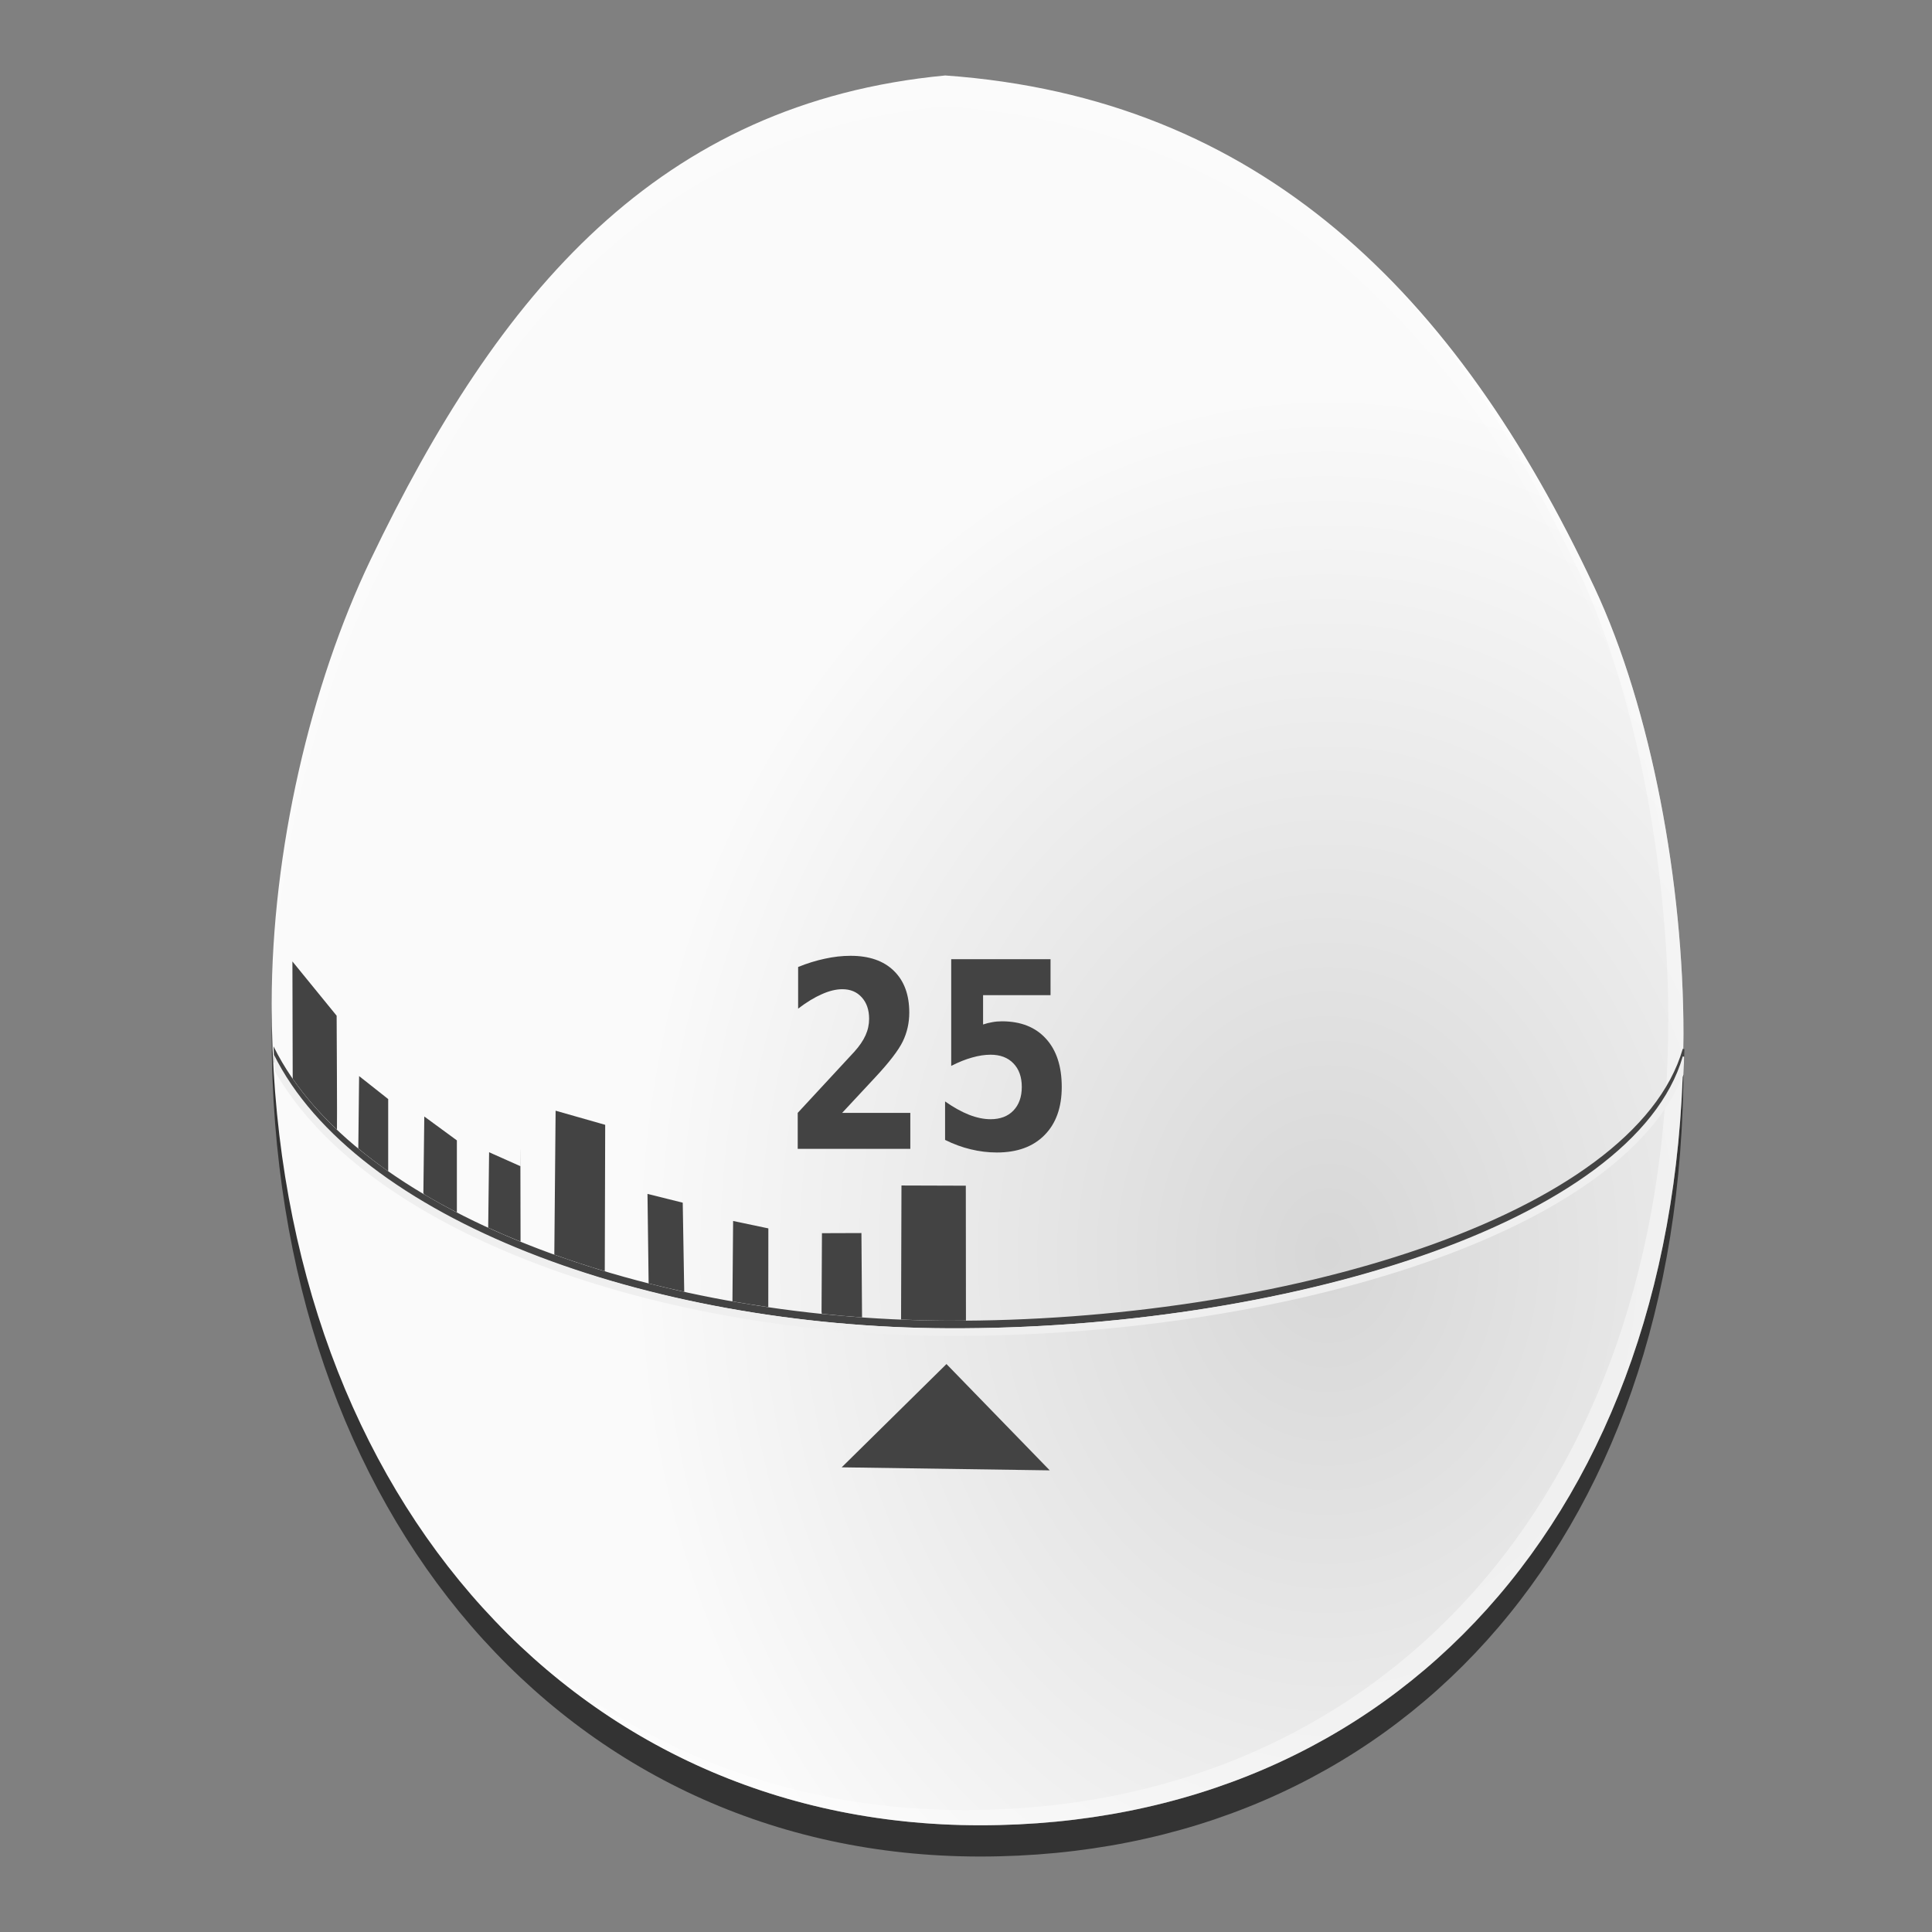 <?xml version="1.0" encoding="UTF-8" standalone="no"?>
<!-- Created with Inkscape (http://www.inkscape.org/) -->

<svg
   xmlns:dc="http://purl.org/dc/elements/1.1/"
   xmlns:cc="http://creativecommons.org/ns#"
   xmlns:rdf="http://www.w3.org/1999/02/22-rdf-syntax-ns#"
   xmlns:svg="http://www.w3.org/2000/svg"
   xmlns="http://www.w3.org/2000/svg"
   xmlns:xlink="http://www.w3.org/1999/xlink"
   xmlns:sodipodi="http://sodipodi.sourceforge.net/DTD/sodipodi-0.dtd"
   xmlns:inkscape="http://www.inkscape.org/namespaces/inkscape"
   version="1.1"
   id="svg2"
   width="128"
   height="128"
   viewBox="0 0 128 128"
   sodipodi:docname="pomodoro.svg"
   inkscape:version="0.92.3 (2405546, 2018-03-11)">
  <rect x="0" y="0" width="128" height="128" fill="#808080" stroke="none"/>
  <defs
     id="defs6">
    <linearGradient
       inkscape:collect="always"
       id="linearGradient879">
      <stop
         style="stop-color:#d8d8d8;stop-opacity:1"
         offset="0"
         id="stop875" />
      <stop
         style="stop-color:#fcfcfc;stop-opacity:1"
         offset="1"
         id="stop877" />
    </linearGradient>
    <radialGradient
       inkscape:collect="always"
       xlink:href="#linearGradient879"
       id="radialGradient881"
       cx="380"
       cy="160.361"
       fx="380"
       fy="160.361"
       r="92.875"
       gradientTransform="matrix(0.504,0,0,0.624,-103.544,-17.034)"
       gradientUnits="userSpaceOnUse" />
  </defs>
  <sodipodi:namedview
     pagecolor="#ffffff"
     bordercolor="#666666"
     borderopacity="1"
     objecttolerance="10"
     gridtolerance="10"
     guidetolerance="10"
     inkscape:pageopacity="0"
     inkscape:pageshadow="2"
     inkscape:window-width="808"
     inkscape:window-height="410"
     id="namedview4"
     showgrid="false"
     inkscape:zoom="3.2617188"
     inkscape:cx="67.449103"
     inkscape:cy="5.3652713"
     inkscape:window-x="639"
     inkscape:window-y="432"
     inkscape:window-maximized="0"
     inkscape:current-layer="svg2">
    <inkscape:grid
       type="xygrid"
       id="grid820" />
  </sodipodi:namedview>
  <path
     sodipodi:nodetypes="sssscss"
     inkscape:connector-curvature="0"
     id="path838"
     d="M 111.534,70.552 C 111.534,102.337 92.307,123 64.932,123 37.557,123 18,100.361 18,68.576 18,58.438 20.587,47.43 24.55,39.157 33.013,21.492 43.606,8.874 62.626,7.07 c 20.859,1.482 33.852,14.393 43.009,33.921 3.797,8.097 5.899,19.7 5.899,29.56 z"
     style="opacity:0.6;fill:#010000;fill-opacity:1;stroke:none;stroke-width:0.498;stroke-linecap:round;stroke-linejoin:bevel;stroke-miterlimit:4;stroke-dasharray:none;stroke-dashoffset:0;stroke-opacity:1" />
  <path
     style="opacity:0.99;fill:url(#radialGradient881);fill-opacity:1;stroke:none;stroke-width:0.498;stroke-linecap:round;stroke-linejoin:bevel;stroke-miterlimit:4;stroke-dasharray:none;stroke-dashoffset:0;stroke-opacity:1"
     d="m 111.534,68.481 c 0,31.786 -19.228,52.448 -46.602,52.448 C 37.557,120.93 18,98.291 18,66.505 18,56.367 20.587,45.359 24.55,37.087 33.013,19.422 43.606,6.804 62.626,5 83.485,6.482 96.479,19.393 105.635,38.921 c 3.797,8.097 5.899,19.7 5.899,29.56 z"
     id="path817"
     inkscape:connector-curvature="0"
     sodipodi:nodetypes="sssscss" />
  <path
     sodipodi:nodetypes="sssscss"
     inkscape:connector-curvature="0"
     id="path883"
     d="m 111.63,68.481 c 0,31.786 -19.228,52.448 -46.602,52.448 -27.375,0 -46.932,-22.639 -46.932,-54.424 0,-10.138 2.587,-21.146 6.55,-29.419 C 33.108,19.422 43.702,6.804 62.722,5 83.581,6.482 96.574,19.393 105.731,38.921 c 3.797,8.097 5.899,19.7 5.899,29.56 z"
     style="opacity:0.99;fill:none;fill-opacity:1;stroke:none;stroke-width:0.498;stroke-linecap:round;stroke-linejoin:bevel;stroke-miterlimit:4;stroke-dasharray:none;stroke-dashoffset:0;stroke-opacity:1" />
  <path
     style="opacity:1;fill:#ffffff;fill-opacity:0.404;stroke:none;stroke-width:0.498;stroke-linecap:round;stroke-linejoin:bevel;stroke-miterlimit:4;stroke-dasharray:none;stroke-dashoffset:0;stroke-opacity:1"
     d="m 91.333,17.75 c 5.241,5.421 9.583,12.249 13.295,20.165 3.797,8.097 5.9,19.699 5.9,29.56 0,31.786 -19.228,52.449 -46.603,52.449 -12.214,0 -22.869,-4.509 -30.928,-12.324 8.168,8.434 19.206,13.331 31.935,13.331 27.375,0 46.603,-20.663 46.603,-52.449 0,-9.861 -2.103,-21.463 -5.9,-29.56 -3.946,-8.416 -8.608,-15.599 -14.302,-21.172 z"
     id="path889"
     inkscape:connector-curvature="0" />
  <g
     id="g883"
     transform="matrix(0.504,0,0,0.504,-0.221,-3.091)">
    <path
       inkscape:connector-curvature="0"
       id="path821"
       d="m 111.081,199.018 13.775,-13.576 13.576,13.975 z"
       style="fill:#434343;fill-opacity:1;stroke:none;stroke-width:1px;stroke-linecap:butt;stroke-linejoin:miter;stroke-opacity:1" />
    <path
       inkscape:connector-curvature="0"
       id="path823"
       d="m 38.877,132.517 0.039,15.414 c 1.615,2.336 3.57,4.571 5.816,6.699 0.04,-0.219 -0.041,-14.979 -0.041,-14.979 z m 8.768,15.07 -0.107,9.52 c 1.243,1.024 2.549,2.024 3.93,2.99 v -9.488 z m 25.83,4.551 -0.17,18.92 c 2.155,0.776 4.369,1.502 6.633,2.182 l 0.055,-19.246 z m -17.262,0.764 -0.121,10.098 c 0.05,0.059 0.113,0.117 0.166,0.176 1.362,0.805 2.783,1.579 4.238,2.332 v -9.467 z m 8.52,4.697 -0.121,9.918 c 1.384,0.635 2.806,1.244 4.256,1.834 -0.005,-4.714 -0.035,-17.183 -0.035,-9.924 z m 54.207,4.371 -0.053,17.623 c 2.059,0.085 4.124,0.14 6.191,0.148 0.777,0.003 1.558,-0.008 2.338,-0.014 l -0.018,-17.73 z m -33.387,1.104 0.15,11.768 c 1.54,0.392 3.103,0.755 4.68,1.102 l -0.197,-11.713 z m 11.256,3.562 -0.088,10.566 c 1.558,0.276 3.13,0.526 4.711,0.758 l 0.01,-10.35 z m 16.867,1.586 -5.189,0.018 -0.053,10.348 0.037,0.252 c 1.754,0.181 3.516,0.344 5.287,0.471 z"
       style="fill:#434343;fill-opacity:1;stroke:none;stroke-width:1.146px;stroke-linecap:butt;stroke-linejoin:miter;stroke-opacity:1" />
    <g
       id="text827"
       style="font-style:normal;font-variant:normal;font-weight:bold;font-stretch:normal;font-size:30.912px;line-height:1.25;font-family:sans-serif;-inkscape-font-specification:'sans-serif Bold';letter-spacing:0px;word-spacing:0px;fill:#434343;fill-opacity:1;stroke:none;stroke-width:0.773"
       transform="matrix(0.904,0,0,1.106,325.299,10.999)"
       aria-label="25">
      <path
         inkscape:connector-curvature="0"
         id="path829"
         transform="scale(1.106,0.904)"
         d="m -213.078,120.799 c -1.11,0 -2.243,0.127 -3.398,0.383 -1.155,0.245 -2.323,0.607 -3.506,1.086 v 5.477 c 1.11,-0.846 2.152,-1.481 3.125,-1.904 0.973,-0.434 1.869,-0.65 2.688,-0.65 1.064,0 1.914,0.356 2.551,1.068 0.646,0.712 0.969,1.652 0.969,2.82 0,0.757 -0.158,1.486 -0.477,2.188 -0.318,0.701 -0.811,1.42 -1.475,2.154 l -7.436,8.031 v 4.725 h 14.805 v -4.725 h -8.965 l 4.354,-4.676 c 1.838,-1.97 3.042,-3.538 3.615,-4.707 0.573,-1.18 0.859,-2.449 0.859,-3.807 0,-2.349 -0.678,-4.181 -2.033,-5.494 -1.346,-1.313 -3.238,-1.969 -5.676,-1.969 z m 13.223,0.449 v 14.025 c 0.982,-0.501 1.901,-0.868 2.756,-1.102 0.855,-0.245 1.661,-0.367 2.416,-0.367 1.274,0 2.274,0.378 3.002,1.135 0.737,0.757 1.105,1.792 1.105,3.105 0,1.302 -0.369,2.337 -1.105,3.105 -0.728,0.757 -1.728,1.135 -3.002,1.135 -0.882,0 -1.825,-0.194 -2.826,-0.584 -0.992,-0.39 -2.042,-0.975 -3.152,-1.754 v 5.059 c 1.119,0.557 2.243,0.969 3.371,1.236 1.137,0.278 2.284,0.418 3.439,0.418 2.675,0 4.763,-0.762 6.264,-2.287 1.51,-1.525 2.264,-3.635 2.264,-6.328 0,-2.716 -0.691,-4.83 -2.074,-6.344 -1.383,-1.525 -3.315,-2.289 -5.799,-2.289 -0.437,0 -0.86,0.039 -1.27,0.117 -0.4,0.067 -0.799,0.167 -1.199,0.301 v -3.857 h 8.869 v -4.725 z"
         style="fill:#434343;fill-opacity:1;stroke-width:0.773" />
    </g>
    <path
       style="color:#000000;font-style:normal;font-variant:normal;font-weight:normal;font-stretch:normal;font-size:medium;line-height:normal;font-family:sans-serif;font-variant-ligatures:normal;font-variant-position:normal;font-variant-caps:normal;font-variant-numeric:normal;font-variant-alternates:normal;font-feature-settings:normal;text-indent:0;text-align:start;text-decoration:none;text-decoration-line:none;text-decoration-style:solid;text-decoration-color:#000000;letter-spacing:normal;word-spacing:normal;text-transform:none;writing-mode:lr-tb;direction:ltr;text-orientation:mixed;dominant-baseline:auto;baseline-shift:baseline;text-anchor:start;white-space:normal;shape-padding:0;clip-rule:nonzero;display:inline;overflow:visible;visibility:visible;opacity:1;isolation:auto;mix-blend-mode:normal;color-interpolation:sRGB;color-interpolation-filters:linearRGB;solid-color:#000000;solid-opacity:1;vector-effect:none;fill:#434343;fill-opacity:1;fill-rule:nonzero;stroke:none;stroke-width:1px;stroke-linecap:butt;stroke-linejoin:miter;stroke-miterlimit:4;stroke-dasharray:none;stroke-dashoffset:0;stroke-opacity:1;color-rendering:auto;image-rendering:auto;shape-rendering:auto;text-rendering:auto;enable-background:accumulate"
       d="m 36.398,145.715 c 0.026,0.696 0.045,1.395 0.08,2.086 5.884,10.385 17.848,18.899 33.088,24.92 16.051,6.342 35.676,9.94 55.508,10.021 21.754,0.09 44.432,-3.308 62.525,-9.564 17.002,-5.879 29.901,-14.297 34.178,-24.871 0.021,-0.754 0.076,-1.487 0.086,-2.248 l -0.217,-0.062 c -3.173,10.983 -16.42,20.028 -34.375,26.236 -17.955,6.209 -40.547,9.599 -62.193,9.51 -19.713,-0.081 -39.232,-3.664 -55.145,-9.951 -15.912,-6.287 -28.195,-15.281 -33.521,-26.082 z"
       id="path847"
       transform="translate(0,-2)"
       inkscape:connector-curvature="0" />
    <path
       style="color:#000000;font-style:normal;font-variant:normal;font-weight:normal;font-stretch:normal;font-size:medium;line-height:normal;font-family:sans-serif;font-variant-ligatures:normal;font-variant-position:normal;font-variant-caps:normal;font-variant-numeric:normal;font-variant-alternates:normal;font-feature-settings:normal;text-indent:0;text-align:start;text-decoration:none;text-decoration-line:none;text-decoration-style:solid;text-decoration-color:#000000;letter-spacing:normal;word-spacing:normal;text-transform:none;writing-mode:lr-tb;direction:ltr;text-orientation:mixed;dominant-baseline:auto;baseline-shift:baseline;text-anchor:start;white-space:normal;shape-padding:0;clip-rule:nonzero;display:inline;overflow:visible;visibility:visible;opacity:1;isolation:auto;mix-blend-mode:normal;color-interpolation:sRGB;color-interpolation-filters:linearRGB;solid-color:#000000;solid-opacity:1;vector-effect:none;fill:#efefef;fill-opacity:1;fill-rule:nonzero;stroke:none;stroke-width:1px;stroke-linecap:butt;stroke-linejoin:miter;stroke-miterlimit:4;stroke-dasharray:none;stroke-dashoffset:0;stroke-opacity:1;color-rendering:auto;image-rendering:auto;shape-rendering:auto;text-rendering:auto;enable-background:accumulate"
       d="m 36.439,146.754 c 0.031,0.704 0.039,1.418 0.08,2.117 5.898,10.353 17.841,18.842 33.047,24.85 16.051,6.342 35.676,9.94 55.508,10.021 21.754,0.09 44.432,-3.308 62.525,-9.564 16.947,-5.86 29.817,-14.242 34.137,-24.768 0.028,-0.789 0.075,-1.565 0.09,-2.361 l -0.18,-0.053 c -3.173,10.983 -16.42,20.028 -34.375,26.236 -17.955,6.209 -40.547,9.599 -62.193,9.51 -19.713,-0.081 -39.232,-3.664 -55.145,-9.951 C 54.044,166.513 41.778,157.534 36.439,146.754 Z"
       id="path887"
       transform="translate(0,-2)"
       inkscape:connector-curvature="0" />
    <g
       aria-label="25"
       transform="matrix(0.904,0,0,1.106,325.299,10.999)"
       style="font-style:normal;font-variant:normal;font-weight:bold;font-stretch:normal;font-size:30.912px;line-height:1.25;font-family:sans-serif;-inkscape-font-specification:'sans-serif Bold';letter-spacing:0px;word-spacing:0px;fill:#434343;fill-opacity:1;stroke:none;stroke-width:0.773"
       id="g906" />
  </g>
</svg>
